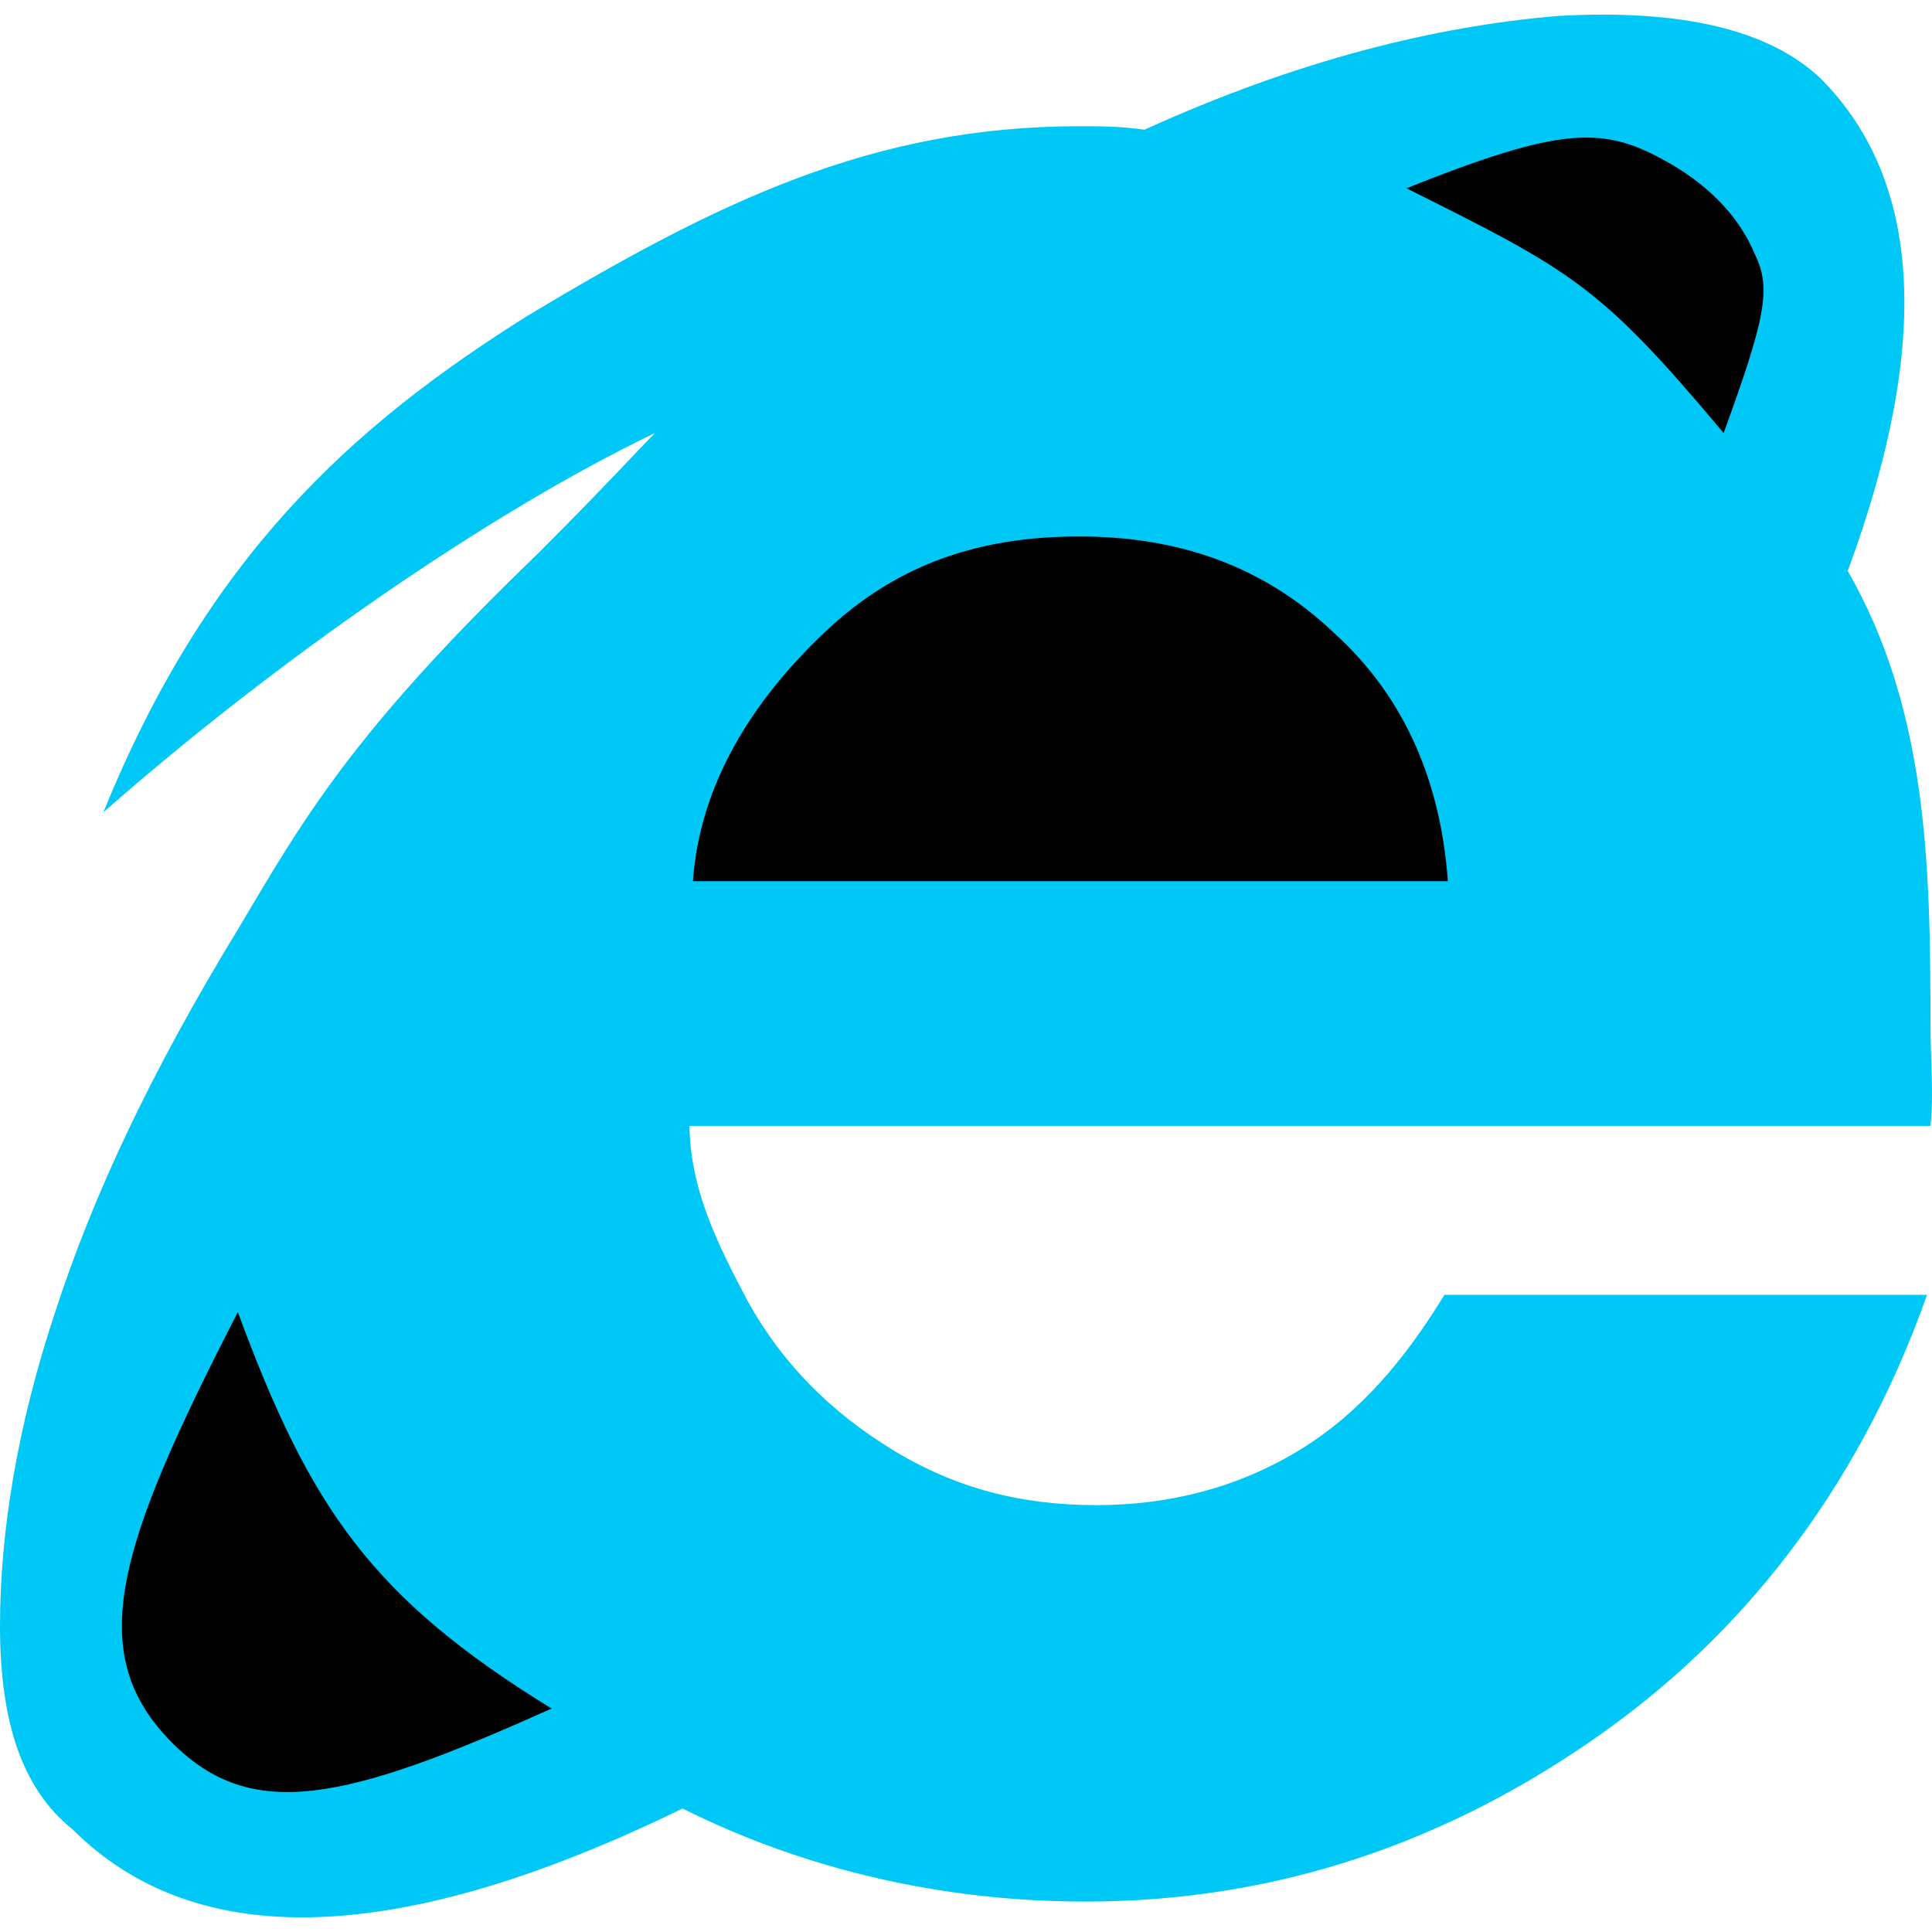 <?xml version="1.0" encoding="iso-8859-1"?>
<!-- Uploaded to: SVG Repo, www.svgrepo.com, Generator: SVG Repo Mixer Tools -->
<svg height="20px" width="20px" version="1.1" id="Layer_1" xmlns="http://www.w3.org/2000/svg" xmlns:xlink="http://www.w3.org/1999/xlink" 
	 viewBox="0 0 503.417 503.417" xml:space="preserve">
<path style="fill:#00C8F6;" d="M179.649,292.487c0,17.067,7.186,31.439,15.27,46.709c8.982,16.168,21.558,28.744,37.726,38.625
	s33.235,14.372,52.996,14.372c18.863,0,36.828-4.491,52.996-14.372c16.168-9.881,27.846-24.253,37.726-40.421h125.754
	c-16.168,45.811-44.014,85.333-84.435,114.077s-85.333,44.014-134.737,44.014c-36.828,0-72.758-8.084-105.095-24.253
	c-73.656,35.93-126.653,37.726-158.989,5.389C5.389,465.848,0,447.883,0,423.631s4.491-52.098,14.372-81.74
	c9.881-30.54,25.151-62.877,47.607-99.705c17.067-28.744,29.642-51.2,78.147-97.909c17.965-17.965,26.049-26.947,30.54-31.439
	c-43.116,20.66-98.807,59.284-143.719,98.807c26.947-66.47,64.674-100.604,110.484-129.347
	c49.404-29.642,89.825-49.404,143.719-49.404c5.389,0,10.779,0,17.067,0.898C337.74,15.827,373.67,6.845,406.007,4.15
	c32.337-1.796,54.793,3.593,68.267,16.168c26.947,26.947,28.744,70.063,7.186,128.449c20.66,35.93,21.558,76.351,21.558,117.67
	c0,9.881,0.898,18.863,0,26.947H386.246H179.649V292.487z"/>
<g>
	<path  d="M143.719,445.189c-46.709-28.744-62.877-52.098-81.74-103.298
		c-31.439,61.081-40.421,88.926-17.067,112.281C65.572,474.831,89.825,469.441,143.719,445.189"/>
	<path  d="M377.263,229.61c-1.796-25.151-10.779-47.607-29.642-64.674
		c-18.863-17.965-41.319-25.151-66.47-25.151c-26.049,0-47.607,7.186-66.47,25.151s-32.337,39.523-34.133,64.674H377.263z"/>
	<path  d="M366.484,49.062c43.116,21.558,50.302,25.151,82.639,63.775
		c10.779-29.642,12.575-37.726,8.084-46.709c-4.491-10.779-13.474-18.863-23.354-24.253
		C417.684,32.894,406.905,32.894,366.484,49.062"/>
</g>
</svg>
